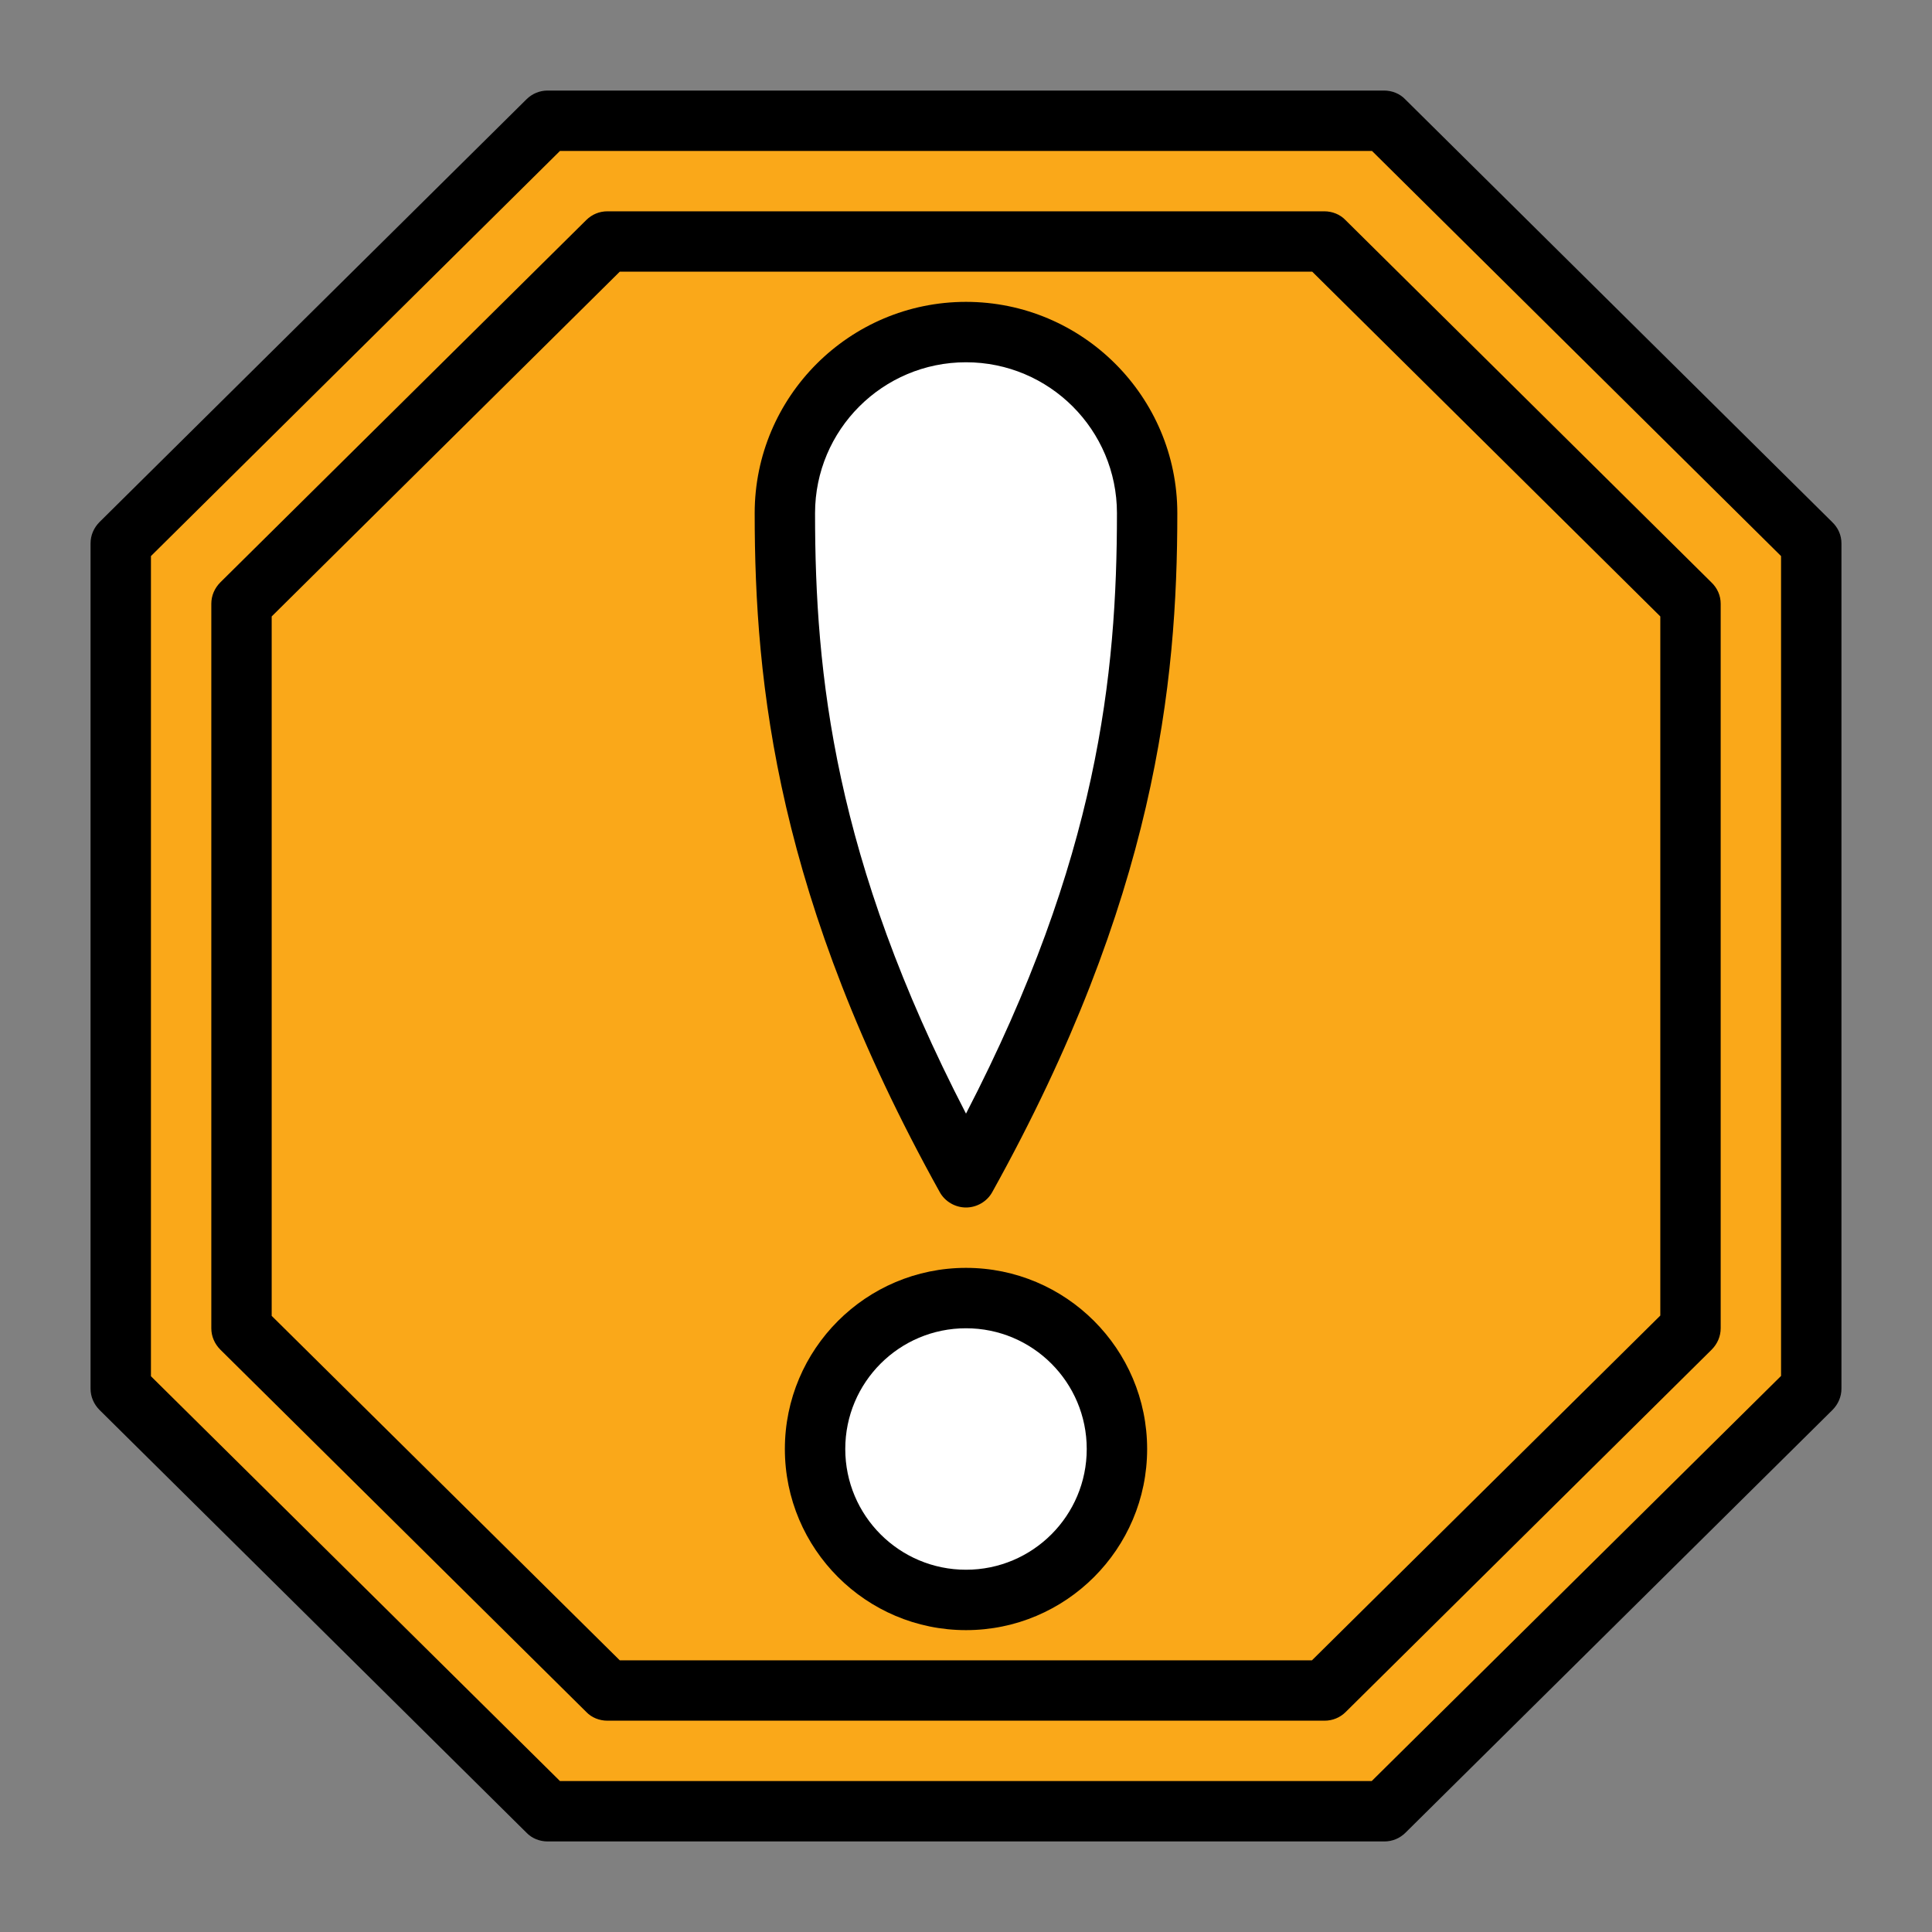 <svg width="61" height="61" viewBox="0 0 61 61" fill="none" xmlns="http://www.w3.org/2000/svg">
<rect x="0" y="0" width="61" height="61" fill="#808080" stroke="none"/>
<path d="M43.71 3.812H17.29L3.812 17.156V43.844L17.29 57.188H43.71L57.188 43.844V17.156L43.71 3.812Z" fill="#FAA819"/>
<path d="M43.71 58.141H17.29C17.042 58.141 16.794 58.045 16.622 57.864L3.145 44.52C2.964 44.339 2.859 44.101 2.859 43.844V17.156C2.859 16.899 2.964 16.661 3.145 16.48L16.622 3.136C16.804 2.955 17.042 2.859 17.29 2.859H43.701C43.949 2.859 44.196 2.955 44.368 3.136L57.845 16.48C58.036 16.661 58.141 16.899 58.141 17.156V43.844C58.141 44.101 58.036 44.339 57.855 44.52L44.377 57.864C44.196 58.045 43.958 58.141 43.71 58.141ZM17.68 56.234H43.31L56.234 43.443V17.557L43.319 4.766H17.68L4.766 17.557V43.453L17.68 56.234Z" fill="black"/>
<path d="M41.823 54.328H19.177C18.929 54.328 18.681 54.233 18.51 54.052L6.958 42.614C6.777 42.433 6.672 42.195 6.672 41.938V19.062C6.672 18.805 6.777 18.567 6.958 18.386L18.51 6.948C18.691 6.767 18.929 6.672 19.177 6.672H41.814C42.061 6.672 42.309 6.767 42.481 6.948L54.033 18.386C54.223 18.567 54.328 18.805 54.328 19.062V41.938C54.328 42.195 54.223 42.433 54.042 42.614L42.49 54.052C42.309 54.233 42.071 54.328 41.823 54.328ZM19.568 52.422H41.423L52.422 41.537V19.463L41.432 8.578H19.568L8.578 19.463V41.547L19.568 52.422Z" fill="black"/>
<path d="M30.5 50.516C33.132 50.516 35.266 48.382 35.266 45.75C35.266 43.118 33.132 40.984 30.5 40.984C27.868 40.984 25.734 43.118 25.734 45.75C25.734 48.382 27.868 50.516 30.5 50.516Z" fill="white"/>
<path d="M30.5 51.469C27.345 51.469 24.781 48.905 24.781 45.75C24.781 42.595 27.345 40.031 30.5 40.031C33.655 40.031 36.219 42.595 36.219 45.75C36.219 48.905 33.655 51.469 30.5 51.469ZM30.5 41.938C28.394 41.938 26.688 43.644 26.688 45.75C26.688 47.856 28.394 49.562 30.5 49.562C32.606 49.562 34.312 47.856 34.312 45.75C34.312 43.644 32.606 41.938 30.5 41.938Z" fill="black"/>
<path d="M36.219 16.203C36.219 22.217 35.266 28.594 30.5 37.172C25.734 28.594 24.781 22.217 24.781 16.203C24.781 13.048 27.345 10.484 30.5 10.484C33.655 10.484 36.219 13.048 36.219 16.203Z" fill="white"/>
<path d="M30.5 38.125C30.157 38.125 29.833 37.934 29.671 37.639C24.524 28.375 23.828 21.607 23.828 16.203C23.828 12.524 26.821 9.531 30.5 9.531C34.179 9.531 37.172 12.524 37.172 16.203C37.172 21.607 36.476 28.375 31.329 37.639C31.167 37.934 30.843 38.125 30.5 38.125ZM30.5 11.438C27.869 11.438 25.734 13.572 25.734 16.203C25.734 21.293 26.335 27.116 30.5 35.161C34.665 27.116 35.266 21.302 35.266 16.203C35.266 13.572 33.131 11.438 30.5 11.438Z" fill="black"/>
</svg>

